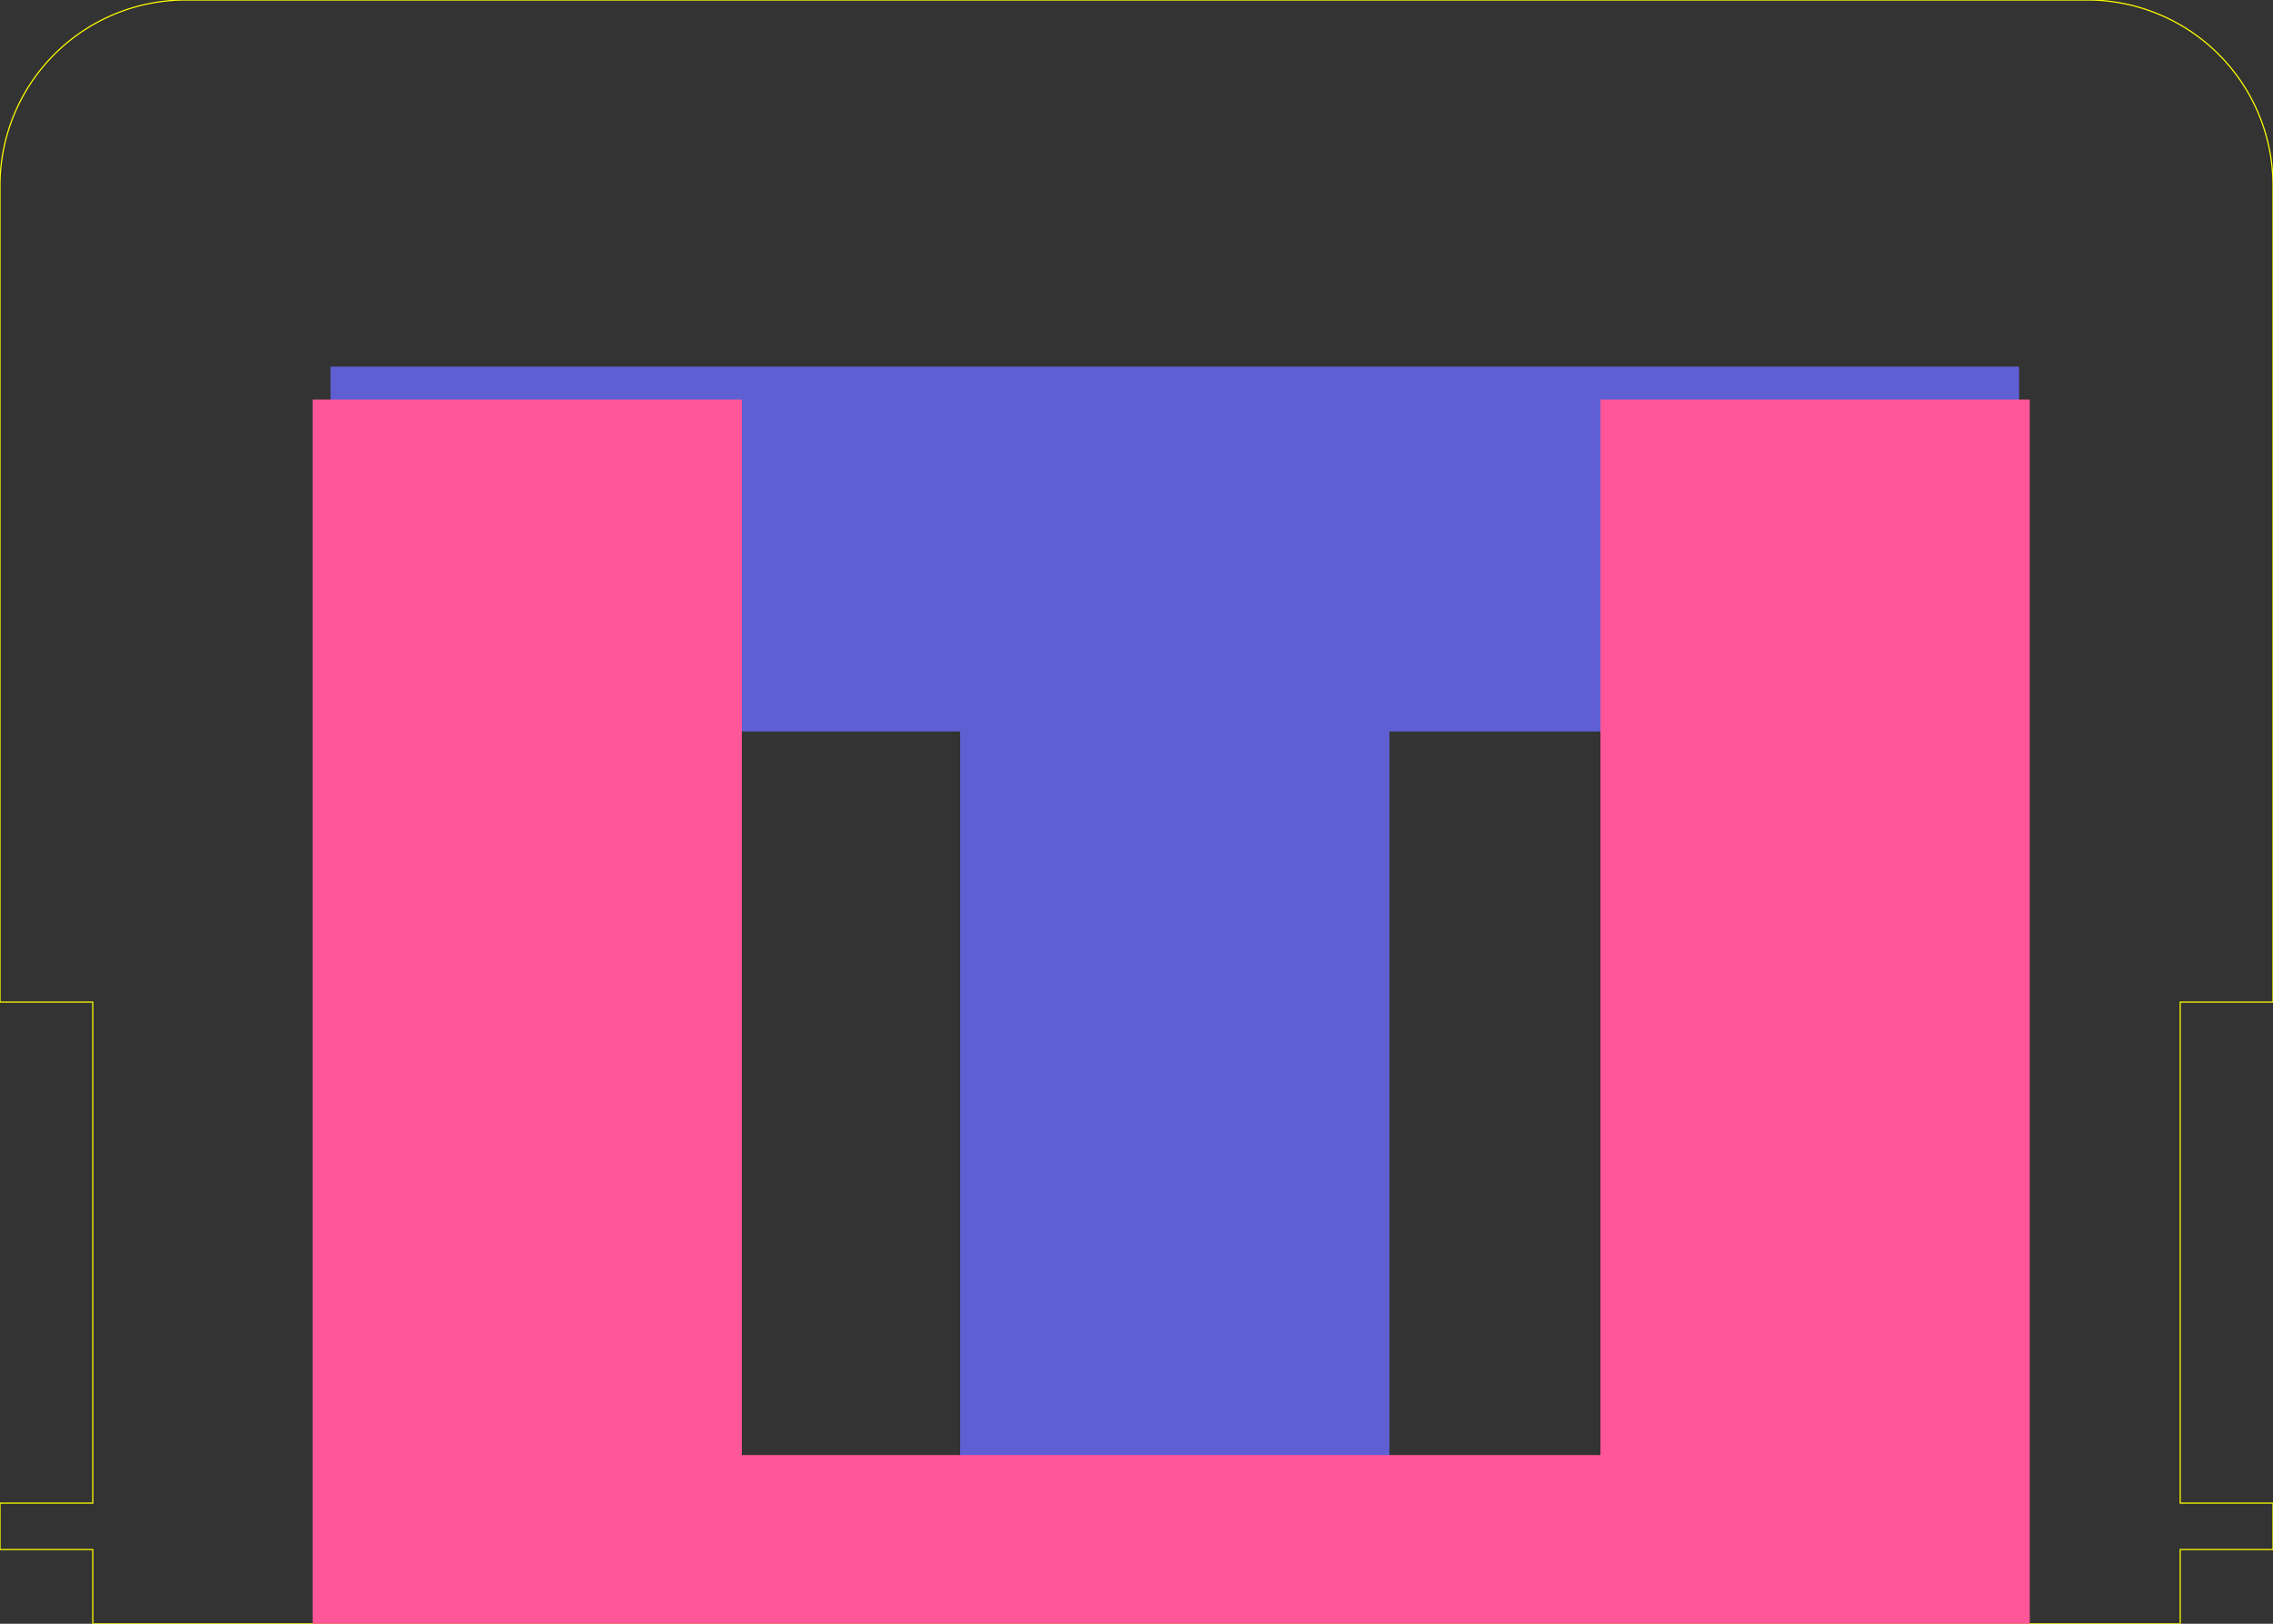 <svg xmlns:inkscape="http://www.inkscape.org/namespaces/inkscape" xmlns:sodipodi="http://sodipodi.sourceforge.net/DTD/sodipodi-0.dtd" xmlns="http://www.w3.org/2000/svg" xmlns:svg="http://www.w3.org/2000/svg" xmlns:rdf="http://www.w3.org/1999/02/22-rdf-syntax-ns#" xmlns:cc="http://creativecommons.org/ns#" xmlns:dc="http://purl.org/dc/elements/1.1/" sodipodi:docname="input.svg" inkscape:version="1.1.2 (b8e25be833, 2022-02-05)" id="svg5" version="1.1" viewBox="0 0 49 35" height="35mm" width="49mm">
  <rect x="0" y="0" width="49" height="35" fill="#333333" stroke="none"/>
  <sodipodi:namedview id="namedview7" pagecolor="#333333" bordercolor="#eeeeee" borderopacity="0" inkscape:pageshadow="0" inkscape:pageopacity="0" inkscape:pagecheckerboard="true" inkscape:document-units="mm" showgrid="true" fit-margin-top="0" fit-margin-left="0" fit-margin-right="0" fit-margin-bottom="0" inkscape:zoom="0.99999999" inkscape:cx="6225.5001" inkscape:cy="-0.50000001" inkscape:window-width="1920" inkscape:window-height="1080" inkscape:window-x="-1920" inkscape:window-y="0" inkscape:window-maximized="0" inkscape:current-layer="layer_gen_characterMap" inkscape:document-rotation="0" inkscape:snap-object-midpoints="true" inkscape:object-nodes="true" inkscape:snap-bbox="true" inkscape:bbox-nodes="true" inkscape:bbox-paths="false" inkscape:object-paths="false" inkscape:showpageshadow="false" showborder="false" inkscape:snap-global="false">
    <inkscape:grid type="xygrid" id="grid1147" units="mm" spacingx="1" spacingy="1" empspacing="5" originy="0" originx="0"/>
  </sodipodi:namedview>
  <defs id="defs2"/>
  <g inkscape:label="Dimension" inkscape:groupmode="layer" id="layer_dimension" style="display:inline">
    <path id="path1480-7" style="display:inline;fill:none;stroke:#ffff00;stroke-width:0.025;stroke-linecap:round;stroke-miterlimit:4;stroke-dasharray:none" d="M 4,5.0966779e-7 A 4,4 0 0 0 5e-7,4 V 21.6 H 2 V 32.4 H 5e-7 v 1 h 2 v 1.6 H 47 V 33.4 H 49 V 32.4 H 47 V 21.6 H 49 V 4 A 4,4 0 0 0 45,5.0966779e-7 Z" flap="True" mid_cutout="0.5"/>
  </g>
  <g id="layer_gen_characterMap" inkscape:groupmode="layer" inkscape:label="gen_flapset">
    <g id="flap_1" transform="translate(50, 0)"/>
    <g id="flap_2" transform="translate(100, 0)">
      </g>
    <g id="flap_3" transform="translate(150, 0)">
      </g>
    <g id="flap_4" transform="translate(200, 0)">
      </g>
    <g id="flap_5" transform="translate(250, 0)">
      </g>
    <g id="flap_6" transform="translate(300, 0)">
      </g>
    <g id="flap_7" transform="translate(350, 0)">
      </g>
    <g id="flap_8" transform="translate(400, 0)">
      </g>
    <g id="flap_9" transform="translate(450, 0)">
      </g>
    <g id="flap_10" transform="translate(500, 0)">
      <path id="top_flap_10" style="display:inline;fill:#ff5599;stroke:#ffff00;stroke-width:0;stroke-linecap:round;stroke-miterlimit:4;stroke-dasharray:none" d="M 1913.682 32.504 L 1913.682 62.188 L 1964.9 62.188 L 1964.9 132.283 L 1999.824 132.283 L 1999.824 62.188 L 2051.043 62.188 L 2051.043 32.504 L 1913.682 32.504 z " transform="matrix(0.265,0,0,0.265,-500,0)" layer="top"/>
      <path id="bot_flap_11" style="display:inline;fill:#5f5fd3;stroke:#ffff00;stroke-width:0;stroke-linecap:round;stroke-miterlimit:4;stroke-dasharray:none" d="M 2204.811 134.174 L 2204.811 161.426 C 2204.811 175.589 2201.319 186.94 2194.334 195.477 C 2187.543 203.819 2178.327 207.99 2166.686 207.99 C 2145.926 207.99 2131.376 195.574 2123.033 170.74 L 2091.019 182.963 C 2096.84 201.006 2106.348 214.974 2119.541 224.869 C 2132.928 234.57 2148.836 239.42 2167.268 239.42 C 2182.207 239.42 2195.11 236.219 2205.975 229.816 C 2216.84 223.414 2225.182 214.393 2231.002 202.752 C 2236.822 191.111 2239.732 177.432 2239.732 161.717 L 2239.732 134.174 L 2204.811 134.174 z " transform="matrix(0.265 0 0 -0.265 -550.001 70.5)" layer="bot"/>
    </g>
    <g id="flap_11" transform="translate(550.001, 0)">
      <path id="top_flap_11" style="display:inline;fill:#ff5599;stroke:#ffff00;stroke-width:0;stroke-linecap:round;stroke-miterlimit:4;stroke-dasharray:none" d="M 2204.811 32.504 L 2204.811 132.283 L 2239.732 132.283 L 2239.732 32.504 L 2204.811 32.504 z " transform="matrix(0.265,0,0,0.265,-550.001,0)" layer="top"/>
      <path id="bot_flap_12" style="display:inline;fill:#5f5fd3;stroke:#ffff00;stroke-width:0;stroke-linecap:round;stroke-miterlimit:4;stroke-dasharray:none" d="M 2293.674 134.174 L 2293.674 236.219 L 2328.598 236.219 L 2328.598 143.092 L 2401.354 236.219 L 2445.297 236.219 L 2361.908 134.174 L 2293.674 134.174 z " transform="matrix(0.265 0 0 -0.265 -600.001 70.5)" layer="bot"/>
    </g>
    <g id="flap_12" transform="translate(600.001, 0)">
      <path id="top_flap_12" style="display:inline;fill:#ff5599;stroke:#ffff00;stroke-width:0;stroke-linecap:round;stroke-miterlimit:4;stroke-dasharray:none" d="M 2293.674 32.504 L 2293.674 132.283 L 2360.363 132.283 L 2359.445 131.16 L 2441.514 32.504 L 2401.644 32.504 L 2328.598 123.594 L 2328.598 32.504 L 2293.674 32.504 z " transform="matrix(0.265,0,0,0.265,-600.001,0)" layer="top"/>
      <path id="bot_flap_13" style="display:inline;fill:#5f5fd3;stroke:#ffff00;stroke-width:0;stroke-linecap:round;stroke-miterlimit:4;stroke-dasharray:none" d="M 2488.18 134.174 L 2488.18 236.219 L 2622.342 236.219 L 2622.342 206.535 L 2523.104 206.535 L 2523.104 134.174 L 2488.18 134.174 z " transform="matrix(0.265 0 0 -0.265 -650.001 70.5)" layer="bot"/>
    </g>
    <g id="flap_13" transform="translate(650.001, 0)">
      <path id="top_flap_13" style="display:inline;fill:#ff5599;stroke:#ffff00;stroke-width:0;stroke-linecap:round;stroke-miterlimit:4;stroke-dasharray:none" d="M 2488.18 32.504 L 2488.18 132.283 L 2523.104 132.283 L 2523.104 32.504 L 2488.18 32.504 z " transform="matrix(0.265,0,0,0.265,-650.001,0)" layer="top"/>
      <path id="bot_flap_14" style="display:inline;fill:#5f5fd3;stroke:#ffff00;stroke-width:0;stroke-linecap:round;stroke-miterlimit:4;stroke-dasharray:none" d="M 2665.516 134.174 L 2665.516 236.219 L 2695.49 236.219 L 2695.49 134.174 L 2665.516 134.174 z M 2718.432 134.174 L 2737.981 180.635 L 2757.529 134.174 L 2718.432 134.174 z M 2780.471 134.174 L 2780.471 236.219 L 2811.027 236.219 L 2811.027 134.174 L 2780.471 134.174 z " transform="matrix(0.265 0 0 -0.265 -700.001 70.5)" layer="bot"/>
    </g>
    <g id="flap_14" transform="translate(700.001, 0)">
      <path id="top_flap_14" style="display:inline;fill:#ff5599;stroke:#ffff00;stroke-width:0;stroke-linecap:round;stroke-miterlimit:4;stroke-dasharray:none" d="M 2665.516 32.504 L 2665.516 132.283 L 2695.49 132.283 L 2695.49 79.648 L 2717.637 132.283 L 2758.324 132.283 L 2780.471 79.648 L 2780.471 132.283 L 2811.027 132.283 L 2811.027 32.504 L 2772.031 32.504 L 2738.271 114.281 L 2704.514 32.504 L 2665.516 32.504 z " transform="matrix(0.265,0,0,0.265,-700.001,0)" layer="top"/>
      <path id="bot_flap_15" style="display:inline;fill:#5f5fd3;stroke:#ffff00;stroke-width:0;stroke-linecap:round;stroke-miterlimit:4;stroke-dasharray:none" d="M 2858.275 134.174 L 2858.275 236.219 L 2887.959 236.219 L 2887.555 134.174 L 2858.275 134.174 z M 2910.877 134.174 L 2963.916 236.219 L 2996.221 236.219 L 2996.221 134.174 L 2966.949 134.174 L 2967.117 175.105 L 2945.982 134.174 L 2910.877 134.174 z " transform="matrix(0.265 0 0 -0.265 -750.001 70.5)" layer="bot"/>
    </g>
    <g id="flap_15" transform="translate(750.001, 0)">
      <path id="top_flap_15" style="display:inline;fill:#ff5599;stroke:#ffff00;stroke-width:0;stroke-linecap:round;stroke-miterlimit:4;stroke-dasharray:none" d="M 2858.275 32.504 L 2858.275 132.283 L 2887.549 132.283 L 2887.377 88.961 L 2909.894 132.283 L 2945.008 132.283 L 2893.488 32.504 L 2858.275 32.504 z M 2966.535 32.504 L 2966.943 132.283 L 2996.221 132.283 L 2996.221 32.504 L 2966.535 32.504 z " transform="matrix(0.265,0,0,0.265,-750.001,0)" layer="top"/>
      <path id="bot_flap_16" style="display:inline;fill:#5f5fd3;stroke:#ffff00;stroke-width:0;stroke-linecap:round;stroke-miterlimit:4;stroke-dasharray:none" d="M 3037.068 134.174 C 3037.068 134.237 3037.066 134.298 3037.066 134.361 C 3037.066 156.867 3040.655 175.978 3047.834 191.693 C 3055.013 207.215 3064.616 219.049 3076.644 227.197 C 3088.673 235.346 3101.867 239.42 3116.225 239.42 C 3130.582 239.42 3143.677 235.346 3155.512 227.197 C 3167.541 219.049 3177.146 207.215 3184.324 191.693 C 3191.697 175.978 3195.383 156.867 3195.383 134.361 C 3195.383 134.298 3195.381 134.237 3195.381 134.174 L 3160.166 134.174 C 3160.166 134.237 3160.168 134.298 3160.168 134.361 C 3160.168 150.465 3158.228 164.047 3154.348 175.105 C 3150.467 185.97 3145.132 194.215 3138.342 199.842 C 3131.745 205.274 3124.373 207.99 3116.225 207.99 C 3108.076 207.99 3100.607 205.274 3093.816 199.842 C 3087.22 194.215 3081.98 185.97 3078.1 175.105 C 3074.219 164.047 3072.279 150.465 3072.279 134.361 C 3072.279 134.298 3072.281 134.237 3072.281 134.174 L 3037.068 134.174 z " transform="matrix(0.265 0 0 -0.265 -800.001 70.5)" layer="bot"/>
    </g>
    <g id="flap_16" transform="translate(800.001, 0)">
      <path id="top_flap_16" style="display:inline;fill:#ff5599;stroke:#ffff00;stroke-width:0;stroke-linecap:round;stroke-miterlimit:4;stroke-dasharray:none" d="M 3116.225 29.303 C 3101.867 29.303 3088.673 33.377 3076.644 41.525 C 3064.616 49.674 3055.013 61.605 3047.834 77.32 C 3040.878 92.359 3037.302 110.687 3037.086 132.283 L 3072.295 132.283 C 3072.456 117.098 3074.388 104.301 3078.1 93.908 C 3081.98 83.043 3087.22 74.798 3093.816 69.172 C 3100.607 63.545 3108.076 60.732 3116.225 60.732 C 3124.373 60.732 3131.745 63.545 3138.342 69.172 C 3145.132 74.798 3150.467 83.043 3154.348 93.908 C 3158.059 104.301 3159.991 117.098 3160.152 132.283 L 3195.361 132.283 C 3195.139 110.687 3191.468 92.359 3184.324 77.32 C 3177.146 61.605 3167.541 49.674 3155.512 41.525 C 3143.677 33.377 3130.582 29.303 3116.225 29.303 z " transform="matrix(0.265,0,0,0.265,-800.001,0)" layer="top"/>
      <path id="bot_flap_17" style="display:inline;fill:#5f5fd3;stroke:#ffff00;stroke-width:0;stroke-linecap:round;stroke-miterlimit:4;stroke-dasharray:none" d="M 3240.594 134.174 L 3240.594 236.219 L 3275.516 236.219 L 3275.516 158.516 L 3312.186 158.516 C 3325.961 158.516 3337.892 155.897 3347.981 150.658 C 3356.021 146.411 3362.633 140.912 3367.826 134.174 L 3240.594 134.174 z " transform="matrix(0.265 0 0 -0.265 -850.001 70.5)" layer="bot"/>
    </g>
    <g id="flap_17" transform="translate(850.001, 0)">
      <path id="top_flap_17" style="display:inline;fill:#ff5599;stroke:#ffff00;stroke-width:0;stroke-linecap:round;stroke-miterlimit:4;stroke-dasharray:none" d="M 3240.594 32.504 L 3240.594 132.283 L 3369.223 132.283 C 3370.145 130.98 3371.023 129.64 3371.846 128.25 C 3377.472 118.743 3380.285 107.974 3380.285 95.945 C 3380.285 83.334 3377.472 72.276 3371.846 62.77 C 3366.219 53.263 3358.263 45.891 3347.981 40.652 C 3337.892 35.22 3325.961 32.504 3312.186 32.504 L 3240.594 32.504 z M 3275.516 61.896 L 3306.656 61.896 C 3319.073 61.896 3328.579 65 3335.176 71.209 C 3341.772 77.417 3345.07 85.565 3345.07 95.654 C 3345.07 105.937 3341.772 114.184 3335.176 120.393 C 3328.579 126.601 3319.073 129.705 3306.656 129.705 L 3275.516 129.705 L 3275.516 61.896 z " transform="matrix(0.265,0,0,0.265,-850.001,0)" layer="top"/>
      <path id="bot_flap_18" style="display:inline;fill:#5f5fd3;stroke:#ffff00;stroke-width:0;stroke-linecap:round;stroke-miterlimit:4;stroke-dasharray:none" d="M 3415.021 134.174 C 3415.021 134.237 3415.019 134.298 3415.019 134.361 C 3415.019 156.867 3418.608 175.978 3425.787 191.693 C 3432.966 207.215 3442.569 219.049 3454.598 227.197 C 3466.627 235.346 3479.821 239.42 3494.178 239.42 C 3507.177 239.42 3519.011 236.122 3529.682 229.525 L 3541.613 244.078 L 3570.717 235.346 L 3550.635 210.9 C 3557.619 201.976 3563.15 191.112 3567.225 178.307 C 3571.299 165.502 3573.336 150.853 3573.336 134.361 C 3573.336 134.298 3573.334 134.237 3573.334 134.174 L 3538.119 134.174 C 3538.119 134.237 3538.121 134.298 3538.121 134.361 C 3538.121 144.45 3537.151 153.568 3535.211 161.717 C 3533.465 169.671 3531.04 176.56 3527.936 182.381 L 3510.766 161.426 L 3481.662 170.449 L 3509.019 203.916 C 3504.557 206.632 3499.61 207.99 3494.178 207.99 C 3486.029 207.99 3478.558 205.274 3471.768 199.842 C 3465.171 194.215 3459.933 185.97 3456.053 175.105 C 3452.172 164.047 3450.232 150.465 3450.232 134.361 C 3450.232 134.298 3450.234 134.237 3450.234 134.174 L 3415.021 134.174 z " transform="matrix(0.265 0 0 -0.265 -900.001 70.5)" layer="bot"/>
    </g>
    <g id="flap_18" transform="translate(900.001, 0)">
      <path id="top_flap_18" style="display:inline;fill:#ff5599;stroke:#ffff00;stroke-width:0;stroke-linecap:round;stroke-miterlimit:4;stroke-dasharray:none" d="M 3494.178 29.303 C 3479.821 29.303 3466.627 33.377 3454.598 41.525 C 3442.569 49.674 3432.966 61.605 3425.787 77.32 C 3418.832 92.359 3415.255 110.687 3415.039 132.283 L 3450.248 132.283 C 3450.409 117.098 3452.341 104.301 3456.053 93.908 C 3459.933 83.043 3465.171 74.798 3471.768 69.172 C 3478.558 63.545 3486.029 60.732 3494.178 60.732 C 3502.326 60.732 3509.698 63.545 3516.295 69.172 C 3523.086 74.798 3528.421 83.043 3532.301 93.908 C 3536.012 104.301 3537.944 117.098 3538.106 132.283 L 3573.314 132.283 C 3573.093 110.687 3569.421 92.359 3562.277 77.32 C 3555.099 61.605 3545.494 49.674 3533.465 41.525 C 3521.63 33.377 3508.535 29.303 3494.178 29.303 z " transform="matrix(0.265,0,0,0.265,-900.001,0)" layer="top"/>
      <path id="bot_flap_19" style="display:inline;fill:#5f5fd3;stroke:#ffff00;stroke-width:0;stroke-linecap:round;stroke-miterlimit:4;stroke-dasharray:none" d="M 3619.711 134.174 L 3619.711 236.219 L 3654.633 236.219 L 3654.633 154.732 L 3684.609 154.732 L 3725.061 236.219 L 3762.604 236.219 L 3718.076 149.785 C 3727.638 146.238 3735.6 141.031 3741.975 134.174 L 3619.711 134.174 z " transform="matrix(0.265 0 0 -0.265 -950.001 70.5)" layer="bot"/>
    </g>
    <g id="flap_19" transform="translate(950.001, 0)">
      <path id="top_flap_19" style="display:inline;fill:#ff5599;stroke:#ffff00;stroke-width:0;stroke-linecap:round;stroke-miterlimit:4;stroke-dasharray:none" d="M 3619.711 32.504 L 3619.711 132.283 L 3743.66 132.283 C 3744.683 131.081 3745.663 129.836 3746.596 128.541 C 3753.58 118.84 3757.074 107.295 3757.074 93.908 C 3757.074 81.685 3754.162 71.015 3748.342 61.896 C 3742.715 52.584 3734.761 45.406 3724.479 40.361 C 3714.39 35.123 3702.556 32.504 3688.975 32.504 L 3619.711 32.504 z M 3654.633 61.896 L 3686.064 61.896 C 3696.929 61.896 3705.562 64.903 3711.965 70.918 C 3718.561 76.738 3721.859 84.595 3721.859 94.49 C 3721.859 104.191 3718.561 112.05 3711.965 118.064 C 3705.562 123.885 3696.929 126.795 3686.064 126.795 L 3654.633 126.795 L 3654.633 61.896 z " transform="matrix(0.265,0,0,0.265,-950.001,0)" layer="top"/>
      <path id="bot_flap_20" style="display:inline;fill:#5f5fd3;stroke:#ffff00;stroke-width:0;stroke-linecap:round;stroke-miterlimit:4;stroke-dasharray:none" d="M 3827.498 134.174 C 3832.87 136.812 3838.626 139.008 3844.769 140.764 C 3852.918 143.092 3860.969 145.129 3868.924 146.875 C 3877.073 148.621 3884.446 150.755 3891.043 153.277 C 3897.834 155.606 3903.265 158.807 3907.34 162.881 C 3911.608 166.955 3913.742 172.583 3913.742 179.762 C 3913.742 185.582 3912.093 190.82 3908.795 195.477 C 3905.497 200.133 3900.841 203.819 3894.826 206.535 C 3889.006 209.057 3882.216 210.318 3874.455 210.318 C 3864.56 210.318 3854.955 208.281 3845.643 204.207 C 3836.33 200.133 3825.466 193.149 3813.049 183.254 L 3794.713 209.445 C 3807.324 219.534 3820.033 227.1 3832.838 232.145 C 3845.643 236.995 3859.225 239.42 3873.582 239.42 C 3888.521 239.42 3901.519 236.801 3912.578 231.562 C 3923.831 226.13 3932.561 218.758 3938.769 209.445 C 3944.978 199.939 3948.084 189.172 3948.084 177.143 C 3948.084 166.084 3945.95 157.061 3941.682 150.076 C 3937.831 143.475 3932.764 138.176 3926.486 134.174 L 3827.498 134.174 z " transform="matrix(0.265 0 0 -0.265 -1000 70.5)" layer="bot"/>
    </g>
    <g id="flap_20" transform="translate(1000, 0)">
      <path id="top_flap_20" style="display:inline;fill:#ff5599;stroke:#ffff00;stroke-width:0;stroke-linecap:round;stroke-miterlimit:4;stroke-dasharray:none" d="M 3870.379 29.303 C 3856.216 29.303 3843.8 31.825 3833.129 36.869 C 3822.652 41.72 3814.504 48.607 3808.684 57.531 C 3803.057 66.262 3800.244 76.544 3800.244 88.379 C 3800.244 99.244 3802.281 108.17 3806.356 115.154 C 3810.43 121.945 3815.765 127.377 3822.361 131.451 C 3822.86 131.736 3823.369 132.007 3823.875 132.283 L 3923.293 132.283 C 3917.067 128.781 3910.298 125.977 3902.975 123.885 C 3894.826 121.363 3886.678 119.229 3878.529 117.482 C 3870.381 115.736 3862.813 113.699 3855.828 111.371 C 3849.038 109.043 3843.606 105.842 3839.531 101.768 C 3835.457 97.693 3833.42 92.162 3833.42 85.178 C 3833.42 77.417 3836.718 71.015 3843.314 65.971 C 3849.911 60.732 3858.641 58.113 3869.506 58.113 C 3879.207 58.113 3888.812 60.053 3898.318 63.934 C 3908.019 67.62 3917.816 73.246 3927.711 80.812 L 3945.465 54.912 C 3934.018 46.181 3921.988 39.779 3909.377 35.705 C 3896.96 31.437 3883.96 29.303 3870.379 29.303 z " transform="matrix(0.265,0,0,0.265,-1000,0)" layer="top"/>
      <path id="bot_flap_21" style="display:inline;fill:#5f5fd3;stroke:#ffff00;stroke-width:0;stroke-linecap:round;stroke-miterlimit:4;stroke-dasharray:none" d="M 4043.641 134.174 L 4043.641 236.219 L 4078.564 236.219 L 4078.564 134.174 L 4043.641 134.174 z " transform="matrix(0.265 0 0 -0.265 -1050 70.5)" layer="bot"/>
    </g>
    <g id="flap_21" transform="translate(1050, 0)">
      <path id="top_flap_21" style="display:inline;fill:#ff5599;stroke:#ffff00;stroke-width:0;stroke-linecap:round;stroke-miterlimit:4;stroke-dasharray:none" d="M 3980.488 32.504 L 3980.488 62.188 L 4043.641 62.188 L 4043.641 132.283 L 4078.564 132.283 L 4078.564 62.188 L 4141.717 62.188 L 4141.717 32.504 L 3980.488 32.504 z " transform="matrix(0.265,0,0,0.265,-1050,0)" layer="top"/>
      <path id="bot_flap_22" style="display:inline;fill:#5f5fd3;stroke:#ffff00;stroke-width:0;stroke-linecap:round;stroke-miterlimit:4;stroke-dasharray:none" d="M 4177.613 134.174 L 4177.613 163.754 C 4177.613 179.081 4180.62 192.469 4186.635 203.916 C 4192.649 215.169 4200.993 223.899 4211.664 230.107 C 4222.529 236.316 4235.333 239.42 4250.078 239.42 C 4264.823 239.42 4277.532 236.316 4288.203 230.107 C 4299.068 223.899 4307.507 215.169 4313.521 203.916 C 4319.536 192.469 4322.543 179.081 4322.543 163.754 L 4322.543 134.174 L 4287.621 134.174 L 4287.621 163.754 C 4287.621 177.141 4284.226 187.91 4277.435 196.059 C 4270.645 204.013 4261.525 207.99 4250.078 207.99 C 4238.631 207.99 4229.513 204.013 4222.723 196.059 C 4215.932 187.91 4212.537 177.141 4212.537 163.754 L 4212.537 134.174 L 4177.613 134.174 z " transform="matrix(0.265 0 0 -0.265 -1100 70.5)" layer="bot"/>
    </g>
    <g id="flap_22" transform="translate(1100, 0)">
      <path id="top_flap_22" style="display:inline;fill:#ff5599;stroke:#ffff00;stroke-width:0;stroke-linecap:round;stroke-miterlimit:4;stroke-dasharray:none" d="M 4177.613 32.504 L 4177.613 132.283 L 4212.537 132.283 L 4212.537 32.504 L 4177.613 32.504 z M 4287.621 32.504 L 4287.621 132.283 L 4322.543 132.283 L 4322.543 32.504 L 4287.621 32.504 z " transform="matrix(0.265,0,0,0.265,-1100,0)" layer="top"/>
      <path id="bot_flap_23" style="display:inline;fill:#5f5fd3;stroke:#ffff00;stroke-width:0;stroke-linecap:round;stroke-miterlimit:4;stroke-dasharray:none" d="M 4386.176 134.174 L 4418.102 236.219 L 4459.719 236.219 L 4491.836 134.174 L 4458.971 134.174 L 4439.346 199.551 L 4419.984 134.174 L 4386.176 134.174 z " transform="matrix(0.265 0 0 -0.265 -1150 70.5)" layer="bot"/>
    </g>
    <g id="flap_23" transform="translate(1150, 0)">
      <path id="top_flap_23" style="display:inline;fill:#ff5599;stroke:#ffff00;stroke-width:0;stroke-linecap:round;stroke-miterlimit:4;stroke-dasharray:none" d="M 4354.367 32.504 L 4385.584 132.283 L 4419.424 132.283 L 4389.873 32.504 L 4354.367 32.504 z M 4489.402 32.795 L 4459.537 132.283 L 4492.43 132.283 L 4523.742 32.795 L 4489.402 32.795 z " transform="matrix(0.265,0,0,0.265,-1150,0)" layer="top"/>
      <path id="bot_flap_24" style="display:inline;fill:#5f5fd3;stroke:#ffff00;stroke-width:0;stroke-linecap:round;stroke-miterlimit:4;stroke-dasharray:none" d="M 4557.582 134.174 L 4569.535 236.219 L 4600.967 236.219 L 4620.383 134.174 L 4595.713 134.174 L 4589.326 166.955 L 4586.203 134.174 L 4557.582 134.174 z M 4636.178 134.174 L 4655.389 236.219 L 4686.818 236.219 L 4698.627 134.174 L 4670.94 134.174 L 4667.902 165.791 L 4661.69 134.174 L 4636.178 134.174 z " transform="matrix(0.265 0 0 -0.265 -1200 70.5)" layer="bot"/>
    </g>
    <g id="flap_24" transform="translate(1200, 0)">
      <path id="top_flap_24" style="display:inline;fill:#ff5599;stroke:#ffff00;stroke-width:0;stroke-linecap:round;stroke-miterlimit:4;stroke-dasharray:none" d="M 4545.672 32.504 L 4557.359 132.283 L 4586.023 132.283 L 4576.52 32.504 L 4545.672 32.504 z M 4615.518 32.504 L 4596.08 132.283 L 4620.744 132.283 L 4628.322 92.453 L 4635.82 132.283 L 4661.318 132.283 L 4641.709 32.504 L 4615.518 32.504 z M 4680.707 32.504 L 4671.121 132.283 L 4698.846 132.283 L 4710.391 32.504 L 4680.707 32.504 z " transform="matrix(0.265,0,0,0.265,-1200,0)" layer="top"/>
      <path id="bot_flap_25" style="display:inline;fill:#5f5fd3;stroke:#ffff00;stroke-width:0;stroke-linecap:round;stroke-miterlimit:4;stroke-dasharray:none" d="M 4796.174 134.174 L 4733.484 236.219 L 4770.734 236.219 L 4816.426 160.262 L 4861.826 236.219 L 4900.531 236.219 L 4837.906 134.174 L 4796.174 134.174 z " transform="matrix(0.265 0 0 -0.265 -1250 70.5)" layer="bot"/>
    </g>
    <g id="flap_25" transform="translate(1250, 0)">
      <path id="top_flap_25" style="display:inline;fill:#ff5599;stroke:#ffff00;stroke-width:0;stroke-linecap:round;stroke-miterlimit:4;stroke-dasharray:none" d="M 4738.432 32.504 L 4798.383 130.578 L 4797.336 132.283 L 4836.746 132.283 L 4835.342 129.996 L 4895.584 32.504 L 4858.334 32.504 L 4817.299 100.312 L 4776.846 32.504 L 4738.432 32.504 z " transform="matrix(0.265,0,0,0.265,-1250,0)" layer="top"/>
      <path id="bot_flap_26" style="display:inline;fill:#5f5fd3;stroke:#ffff00;stroke-width:0;stroke-linecap:round;stroke-miterlimit:4;stroke-dasharray:none" d="M 4978.209 134.174 L 4988.523 152.695 L 4988.523 236.219 L 5023.445 236.219 L 5023.445 152.986 L 5033.896 134.174 L 4978.209 134.174 z " transform="matrix(0.265 0 0 -0.265 -1300 70.5)" layer="bot"/>
    </g>
    <g id="flap_26" transform="translate(1300, 0)">
      <path id="top_flap_26" style="display:inline;fill:#ff5599;stroke:#ffff00;stroke-width:0;stroke-linecap:round;stroke-miterlimit:4;stroke-dasharray:none" d="M 4921.588 32.504 L 4977.156 132.283 L 5034.947 132.283 L 5090.381 32.504 L 5054.877 32.504 L 5006.857 120.684 L 4959.129 32.504 L 4921.588 32.504 z " transform="matrix(0.265,0,0,0.265,-1300,0)" layer="top"/>
      <path id="bot_flap_27" style="display:inline;fill:#5f5fd3;stroke:#ffff00;stroke-width:0;stroke-linecap:round;stroke-miterlimit:4;stroke-dasharray:none" d="M 5174.383 134.174 L 5121.623 212.938 L 5121.623 236.219 L 5268.881 236.219 L 5268.881 206.535 L 5165.857 207.117 L 5214.674 134.174 L 5174.383 134.174 z " transform="matrix(0.265 0 0 -0.265 -1350 70.5)" layer="bot"/>
    </g>
    <g id="flap_27" transform="translate(1350, 0)">
      <path id="top_flap_27" style="display:inline;fill:#ff5599;stroke:#ffff00;stroke-width:0;stroke-linecap:round;stroke-miterlimit:4;stroke-dasharray:none" d="M 5122.205 32.504 L 5122.205 62.188 L 5223.19 61.314 L 5175.65 132.283 L 5215.94 132.283 L 5267.135 55.785 L 5267.135 32.504 L 5122.205 32.504 z " transform="matrix(0.265,0,0,0.265,-1350,0)" layer="top"/>
      <path id="bot_flap_28" style="display:inline;fill:#5f5fd3;stroke:#ffff00;stroke-width:0;stroke-linecap:round;stroke-miterlimit:4;stroke-dasharray:none" d="M 5306.818 134.174 C 5306.818 134.237 5306.816 134.298 5306.816 134.361 C 5306.816 156.091 5310.017 174.814 5316.42 190.529 C 5323.016 206.245 5332.134 218.37 5343.775 226.906 C 5355.416 235.249 5368.804 239.42 5383.938 239.42 C 5399.265 239.42 5412.651 235.249 5424.098 226.906 C 5435.739 218.37 5444.761 206.245 5451.164 190.529 C 5457.761 174.814 5461.059 156.091 5461.059 134.361 C 5461.059 134.298 5461.057 134.237 5461.057 134.174 L 5429.334 134.174 C 5429.334 134.237 5429.336 134.298 5429.336 134.361 C 5429.336 150.077 5427.396 163.659 5423.516 175.105 C 5419.829 186.552 5414.591 195.476 5407.801 201.879 C 5401.01 208.087 5393.056 211.191 5383.938 211.191 C 5375.013 211.191 5367.154 208.184 5360.363 202.17 L 5396.26 134.174 L 5371.81 134.174 L 5346.977 181.217 C 5344.454 175.202 5342.417 168.216 5340.865 160.262 C 5339.313 152.307 5338.537 143.674 5338.537 134.361 C 5338.537 134.298 5338.539 134.237 5338.539 134.174 L 5306.818 134.174 z " transform="matrix(0.265 0 0 -0.265 -1400 70.5)" layer="bot"/>
    </g>
    <g id="flap_28" transform="translate(1400, 0)">
      <path id="top_flap_28" style="display:inline;fill:#ff5599;stroke:#ffff00;stroke-width:0;stroke-linecap:round;stroke-miterlimit:4;stroke-dasharray:none" d="M 5383.938 29.303 C 5368.804 29.303 5355.416 33.571 5343.775 42.107 C 5332.134 50.45 5323.016 62.478 5316.42 78.193 C 5310.222 93.22 5307.034 111.256 5306.836 132.283 L 5338.553 132.283 C 5338.711 117.635 5340.546 104.84 5344.066 93.908 C 5347.947 82.267 5353.282 73.343 5360.072 67.135 C 5366.863 60.732 5374.819 57.531 5383.938 57.531 C 5392.862 57.531 5400.719 60.538 5407.51 66.553 L 5372.809 132.283 L 5397.258 132.283 L 5420.896 87.506 C 5423.419 93.52 5425.456 100.506 5427.008 108.461 C 5428.443 115.819 5429.207 123.764 5429.315 132.283 L 5461.039 132.283 C 5460.835 111.256 5457.55 93.22 5451.164 78.193 C 5444.761 62.478 5435.739 50.45 5424.098 42.107 C 5412.651 33.571 5399.265 29.303 5383.938 29.303 z " transform="matrix(0.265,0,0,0.265,-1400,0)" layer="top"/>
      <path id="bot_flap_29" style="display:inline;fill:#5f5fd3;stroke:#ffff00;stroke-width:0;stroke-linecap:round;stroke-miterlimit:4;stroke-dasharray:none" d="M 5557.488 134.174 L 5557.488 208.863 L 5505.979 208.863 L 5505.979 236.219 L 5643.924 236.219 L 5643.924 208.863 L 5589.211 208.863 L 5589.211 134.174 L 5557.488 134.174 z " transform="matrix(0.265 0 0 -0.265 -1450 70.5)" layer="bot"/>
    </g>
    <g id="flap_29" transform="translate(1450, 0)">
      <path id="top_flap_29" style="display:inline;fill:#ff5599;stroke:#ffff00;stroke-width:0;stroke-linecap:round;stroke-miterlimit:4;stroke-dasharray:none" d="M 5569.131 32.504 L 5505.979 59.568 L 5505.979 88.088 L 5557.488 65.971 L 5557.488 132.283 L 5589.211 132.283 L 5589.211 32.504 L 5569.131 32.504 z " transform="matrix(0.265,0,0,0.265,-1450,0)" layer="top"/>
      <path id="bot_flap_30" style="display:inline;fill:#5f5fd3;stroke:#ffff00;stroke-width:0;stroke-linecap:round;stroke-miterlimit:4;stroke-dasharray:none" d="M 5768.547 134.174 L 5692.918 213.229 L 5692.918 236.219 L 5830.863 236.219 L 5830.863 208.863 L 5733.66 209.154 L 5798.268 142.219 C 5800.925 139.422 5803.359 136.744 5805.588 134.174 L 5768.547 134.174 z " transform="matrix(0.265 0 0 -0.265 -1500 70.5)" layer="bot"/>
    </g>
    <g id="flap_30" transform="translate(1500, 0)">
      <path id="top_flap_30" style="display:inline;fill:#ff5599;stroke:#ffff00;stroke-width:0;stroke-linecap:round;stroke-miterlimit:4;stroke-dasharray:none" d="M 5759.854 29.303 C 5747.048 29.303 5734.727 31.922 5722.893 37.16 C 5711.058 42.205 5699.515 49.868 5688.262 60.15 L 5706.305 81.977 C 5716.006 72.858 5724.93 66.456 5733.078 62.77 C 5741.227 59.083 5749.959 57.24 5759.271 57.24 C 5769.942 57.24 5778.769 60.053 5785.754 65.68 C 5792.739 71.306 5796.23 78.387 5796.23 86.924 C 5796.23 91.192 5795.551 95.365 5794.193 99.439 C 5793.029 103.32 5790.992 107.394 5788.082 111.662 C 5785.366 115.93 5781.486 120.683 5776.441 125.922 L 5770.355 132.283 L 5807.199 132.283 C 5810.438 128.447 5813.197 124.865 5815.438 121.557 C 5819.706 115.542 5822.713 109.625 5824.459 103.805 C 5826.205 97.984 5827.078 91.774 5827.078 85.178 C 5827.078 74.119 5824.265 64.419 5818.639 56.076 C 5813.012 47.733 5805.155 41.235 5795.066 36.578 C 5784.978 31.728 5773.241 29.303 5759.854 29.303 z " transform="matrix(0.265,0,0,0.265,-1500,0)" layer="top"/>
      <path id="bot_flap_31" style="display:inline;fill:#5f5fd3;stroke:#ffff00;stroke-width:0;stroke-linecap:round;stroke-miterlimit:4;stroke-dasharray:none" d="M 5929.912 134.174 L 5929.912 146.875 L 5954.941 146.875 C 5962.12 146.875 5968.425 148.233 5973.857 150.949 C 5979.29 153.471 5983.558 157.06 5986.662 161.717 C 5989.766 166.373 5991.318 171.71 5991.318 177.725 C 5991.318 184.515 5989.475 190.432 5985.789 195.477 C 5982.103 200.521 5976.865 204.498 5970.074 207.408 C 5963.478 210.124 5955.716 211.482 5946.791 211.482 C 5935.538 211.482 5925.838 209.833 5917.69 206.535 C 5909.541 203.043 5901.393 197.029 5893.244 188.492 L 5871.998 208.863 C 5881.117 218.564 5892.177 226.13 5905.176 231.562 C 5918.175 236.801 5932.24 239.42 5947.373 239.42 C 5962.118 239.42 5975.118 236.898 5986.371 231.854 C 5997.818 226.615 6006.839 219.534 6013.435 210.609 C 6020.032 201.491 6023.332 191.209 6023.332 179.762 C 6023.332 168.315 6019.159 158.419 6010.816 150.076 C 6003.718 142.64 5994.558 137.341 5983.338 134.174 L 5929.912 134.174 z " transform="matrix(0.265 0 0 -0.265 -1550 70.5)" layer="bot"/>
    </g>
    <g id="flap_31" transform="translate(1550, 0)">
      <path id="top_flap_31" style="display:inline;fill:#ff5599;stroke:#ffff00;stroke-width:0;stroke-linecap:round;stroke-miterlimit:4;stroke-dasharray:none" d="M 5947.082 29.303 C 5933.113 29.303 5919.727 32.116 5906.922 37.742 C 5894.311 43.175 5883.348 51.129 5874.035 61.605 L 5895.572 81.686 C 5903.721 72.761 5911.578 66.553 5919.145 63.061 C 5926.905 59.374 5935.926 57.531 5946.209 57.531 C 5953.582 57.531 5960.18 58.986 5966 61.896 C 5971.82 64.613 5976.38 68.493 5979.678 73.537 C 5983.17 78.388 5984.916 83.819 5984.916 89.834 C 5984.916 99.147 5981.909 106.521 5975.895 111.953 C 5970.074 117.386 5962.217 120.102 5952.322 120.102 L 5929.912 120.102 L 5929.912 132.283 L 5980.26 132.283 C 5990.767 128.898 5999.304 123.287 6005.869 115.445 C 6013.048 106.909 6016.637 97.207 6016.637 86.342 C 6016.637 75.283 6013.63 65.486 6007.615 56.949 C 6001.795 48.219 5993.647 41.429 5983.17 36.578 C 5972.693 31.728 5960.663 29.303 5947.082 29.303 z " transform="matrix(0.265,0,0,0.265,-1550,0)" layer="top"/>
      <path id="bot_flap_32" style="display:inline;fill:#5f5fd3;stroke:#ffff00;stroke-width:0;stroke-linecap:round;stroke-miterlimit:4;stroke-dasharray:none" d="M 6079.205 134.174 L 6058.355 159.971 L 6058.355 185.873 L 6165.162 185.873 L 6165.162 236.219 L 6196.01 236.219 L 6196.01 185.873 L 6221.912 185.873 L 6221.912 158.516 L 6196.01 158.516 L 6196.01 134.174 L 6165.162 134.174 L 6165.162 158.516 L 6092.406 158.516 L 6111.91 134.174 L 6079.205 134.174 z " transform="matrix(0.265 0 0 -0.265 -1600 70.5)" layer="bot"/>
    </g>
    <g id="flap_32" transform="translate(1600, 0)">
      <path id="top_flap_32" style="display:inline;fill:#ff5599;stroke:#ffff00;stroke-width:0;stroke-linecap:round;stroke-miterlimit:4;stroke-dasharray:none" d="M 6161.379 32.504 L 6080.734 132.283 L 6113.426 132.283 L 6165.162 67.717 L 6165.162 132.283 L 6196.01 132.283 L 6196.01 32.504 L 6161.379 32.504 z " transform="matrix(0.265,0,0,0.265,-1600,0)" layer="top"/>
      <path id="bot_flap_33" style="display:inline;fill:#5f5fd3;stroke:#ffff00;stroke-width:0;stroke-linecap:round;stroke-miterlimit:4;stroke-dasharray:none" d="M 6262.045 134.174 L 6261.883 137.854 L 6284.002 144.547 C 6290.986 140.861 6297.776 138.145 6304.373 136.398 C 6308.422 135.327 6312.508 134.588 6316.631 134.174 L 6262.045 134.174 z M 6331.629 134.174 C 6341.398 135.282 6349.582 138.738 6356.176 144.547 C 6364.519 151.531 6368.69 160.748 6368.69 172.195 C 6368.69 179.956 6366.846 186.94 6363.16 193.148 C 6359.668 199.163 6354.624 203.819 6348.027 207.117 C 6341.625 210.415 6334.057 212.064 6325.326 212.064 C 6315.237 212.064 6305.925 210.318 6297.389 206.826 C 6289.046 203.334 6280.508 197.708 6271.777 189.947 L 6252.57 211.773 C 6272.748 230.205 6296.612 239.42 6324.162 239.42 C 6339.489 239.42 6352.877 236.51 6364.324 230.689 C 6375.965 224.869 6384.986 216.818 6391.389 206.535 C 6397.791 196.252 6400.992 184.224 6400.992 170.449 C 6400.992 158.226 6398.179 147.554 6392.553 138.436 C 6391.661 136.96 6390.707 135.543 6389.703 134.174 L 6331.629 134.174 z " transform="matrix(0.265 0 0 -0.265 -1650 70.5)" layer="bot"/>
    </g>
    <g id="flap_33" transform="translate(1650, 0)">
      <path id="top_flap_33" style="display:inline;fill:#ff5599;stroke:#ffff00;stroke-width:0;stroke-linecap:round;stroke-miterlimit:4;stroke-dasharray:none" d="M 6266.539 32.504 L 6262.129 132.283 L 6388.254 132.283 C 6383.14 125.901 6376.72 120.77 6368.98 116.9 C 6358.892 111.662 6347.056 109.043 6333.475 109.043 C 6325.908 109.043 6318.633 109.819 6311.648 111.371 C 6304.858 112.923 6297.874 115.445 6290.695 118.938 L 6293.605 59.859 L 6390.225 59.859 L 6390.225 32.504 L 6266.539 32.504 z " transform="matrix(0.265,0,0,0.265,-1650,0)" layer="top"/>
      <path id="bot_flap_34" style="display:inline;fill:#5f5fd3;stroke:#ffff00;stroke-width:0;stroke-linecap:round;stroke-miterlimit:4;stroke-dasharray:none" d="M 6440.184 134.174 C 6440.129 135.966 6440.092 137.769 6440.092 139.6 C 6440.092 159.389 6443.681 176.754 6450.859 191.693 C 6458.038 206.633 6467.934 218.273 6480.545 226.615 C 6493.156 234.958 6507.803 239.129 6524.488 239.129 C 6538.263 239.129 6550.584 236.219 6561.449 230.398 C 6572.314 224.578 6580.85 216.624 6587.059 206.535 C 6593.267 196.252 6596.371 184.709 6596.371 171.904 C 6596.371 159.681 6593.461 148.912 6587.641 139.6 C 6586.481 137.705 6585.228 135.899 6583.891 134.174 L 6475.906 134.174 C 6474.491 135.81 6473.127 137.522 6471.815 139.309 C 6471.834 137.568 6471.882 135.861 6471.947 134.174 L 6440.184 134.174 z M 6523.033 134.361 C 6531.376 134.361 6538.653 136.01 6544.861 139.309 C 6551.07 142.607 6555.92 147.166 6559.412 152.986 C 6563.098 158.613 6564.941 165.114 6564.941 172.486 C 6564.941 180.053 6563.098 186.843 6559.412 192.857 C 6555.726 198.678 6550.779 203.334 6544.57 206.826 C 6538.362 210.124 6531.279 211.773 6523.324 211.773 C 6514.788 211.773 6507.028 209.639 6500.043 205.371 C 6493.058 200.909 6487.238 194.701 6482.582 186.746 C 6478.12 178.791 6475.016 169.478 6473.27 158.807 C 6479.672 151.24 6487.141 145.323 6495.678 141.055 C 6504.408 136.592 6513.526 134.361 6523.033 134.361 z " transform="matrix(0.265 0 0 -0.265 -1700 70.5)" layer="bot"/>
    </g>
    <g id="flap_34" transform="translate(1700, 0)">
      <path id="top_flap_34" style="display:inline;fill:#ff5599;stroke:#ffff00;stroke-width:0;stroke-linecap:round;stroke-miterlimit:4;stroke-dasharray:none" d="M 6534.965 29.303 C 6516.145 29.303 6499.558 33.959 6485.201 43.271 C 6471.038 52.39 6459.978 65.194 6452.023 81.686 C 6444.959 96.331 6441.041 113.201 6440.25 132.283 L 6472.027 132.283 C 6472.727 118.036 6475.079 105.724 6479.09 95.363 C 6483.94 83.14 6490.827 73.828 6499.752 67.426 C 6508.871 61.023 6519.735 57.822 6532.346 57.822 C 6539.912 57.822 6546.898 58.889 6553.301 61.023 C 6559.703 62.964 6565.814 66.068 6571.635 70.336 L 6589.096 46.764 C 6582.305 41.331 6574.06 37.063 6564.359 33.959 C 6554.659 30.855 6544.86 29.303 6534.965 29.303 z M 6527.98 109.334 C 6517.31 109.334 6507.028 111.953 6497.133 117.191 C 6489.829 121.058 6483.32 126.091 6477.602 132.283 L 6582.357 132.283 C 6577.242 126.225 6570.956 121.288 6563.486 117.482 C 6553.203 112.05 6541.368 109.334 6527.98 109.334 z " transform="matrix(0.265,0,0,0.265,-1700,0)" layer="top"/>
      <path id="bot_flap_35" style="display:inline;fill:#5f5fd3;stroke:#ffff00;stroke-width:0;stroke-linecap:round;stroke-miterlimit:4;stroke-dasharray:none" d="M 6708.18 134.174 L 6652.932 236.219 L 6690.475 236.219 L 6742.738 134.174 L 6708.18 134.174 z " transform="matrix(0.265 0 0 -0.265 -1750 70.5)" layer="bot"/>
    </g>
    <g id="flap_35" transform="translate(1750, 0)">
      <path id="top_flap_35" style="display:inline;fill:#ff5599;stroke:#ffff00;stroke-width:0;stroke-linecap:round;stroke-miterlimit:4;stroke-dasharray:none" d="M 6631.105 32.504 L 6631.105 60.441 L 6748.098 60.441 L 6709.203 132.283 L 6743.705 132.283 L 6782.438 56.658 L 6782.438 32.504 L 6631.105 32.504 z " transform="matrix(0.265,0,0,0.265,-1750,0)" layer="top"/>
      <path id="bot_flap_36" style="display:inline;fill:#5f5fd3;stroke:#ffff00;stroke-width:0;stroke-linecap:round;stroke-miterlimit:4;stroke-dasharray:none" d="M 6852.543 134.174 C 6848.427 136.047 6844.589 138.337 6841.035 141.055 C 6834.439 145.905 6829.298 151.725 6825.611 158.516 C 6821.925 165.112 6820.082 172.292 6820.082 180.053 C 6820.082 191.5 6823.283 201.782 6829.685 210.9 C 6836.282 219.825 6845.206 226.809 6856.459 231.854 C 6867.906 236.898 6881.003 239.42 6895.748 239.42 C 6910.493 239.42 6923.59 236.898 6935.037 231.854 C 6946.484 226.809 6955.408 219.825 6961.81 210.9 C 6968.213 201.782 6971.414 191.5 6971.414 180.053 C 6971.414 168.412 6967.34 158.031 6959.191 148.912 C 6953.557 142.607 6946.808 137.696 6938.947 134.174 L 6852.543 134.174 z M 6895.748 143.092 C 6904.285 143.092 6911.754 144.644 6918.156 147.748 C 6924.753 150.658 6929.896 154.829 6933.582 160.262 C 6937.462 165.5 6939.402 171.516 6939.402 178.307 C 6939.402 184.709 6937.462 190.626 6933.582 196.059 C 6929.896 201.491 6924.753 205.759 6918.156 208.863 C 6911.754 211.774 6904.285 213.229 6895.748 213.229 C 6887.405 213.229 6879.936 211.774 6873.34 208.863 C 6866.743 205.759 6861.503 201.588 6857.623 196.35 C 6853.937 190.917 6852.094 184.806 6852.094 178.016 C 6852.094 171.225 6853.937 165.209 6857.623 159.971 C 6861.503 154.732 6866.743 150.658 6873.34 147.748 C 6879.936 144.644 6887.405 143.092 6895.748 143.092 z " transform="matrix(0.265 0 0 -0.265 -1800 70.5)" layer="bot"/>
    </g>
    <g id="flap_36" transform="translate(1800, 0)">
      <path id="top_flap_36" style="display:inline;fill:#ff5599;stroke:#ffff00;stroke-width:0;stroke-linecap:round;stroke-miterlimit:4;stroke-dasharray:none" d="M 6895.748 29.303 C 6882.749 29.303 6871.012 31.728 6860.535 36.578 C 6850.252 41.429 6842.102 48.122 6836.088 56.658 C 6830.073 65.001 6827.066 74.507 6827.066 85.178 C 6827.066 95.267 6830.461 104.386 6837.252 112.535 C 6844.042 120.684 6852.871 126.601 6863.736 130.287 C 6861.484 130.85 6859.301 131.518 6857.184 132.283 L 6934.242 132.283 C 6932.151 131.531 6929.992 130.862 6927.76 130.287 C 6938.625 126.601 6947.454 120.684 6954.244 112.535 C 6961.035 104.386 6964.43 95.267 6964.43 85.178 C 6964.43 74.507 6961.423 65.001 6955.408 56.658 C 6949.588 48.122 6941.44 41.429 6930.963 36.578 C 6920.68 31.728 6908.941 29.303 6895.748 29.303 z M 6895.748 55.494 C 6902.927 55.494 6909.329 56.852 6914.955 59.568 C 6920.582 62.285 6925.043 66.068 6928.342 70.918 C 6931.64 75.574 6933.291 80.909 6933.291 86.924 C 6933.291 92.938 6931.64 98.372 6928.342 103.223 C 6925.043 107.879 6920.582 111.662 6914.955 114.572 C 6909.329 117.288 6902.927 118.646 6895.748 118.646 C 6888.569 118.646 6882.167 117.288 6876.541 114.572 C 6870.915 111.662 6866.453 107.879 6863.154 103.223 C 6859.856 98.372 6858.205 92.938 6858.205 86.924 C 6858.205 80.909 6859.856 75.574 6863.154 70.918 C 6866.453 66.068 6870.915 62.285 6876.541 59.568 C 6882.167 56.852 6888.569 55.494 6895.748 55.494 z " transform="matrix(0.265,0,0,0.265,-1800,0)" layer="top"/>
      <path id="bot_flap_37" style="display:inline;fill:#5f5fd3;stroke:#ffff00;stroke-width:0;stroke-linecap:round;stroke-miterlimit:4;stroke-dasharray:none" d="M 7018.184 134.174 C 7023.624 141.273 7030.571 147.06 7039.033 151.531 C 7049.316 156.77 7061.152 159.389 7074.539 159.389 C 7085.21 159.389 7095.492 156.77 7105.387 151.531 C 7113.562 147.203 7120.741 141.415 7126.93 134.174 L 7084.262 134.174 C 7082.684 134.296 7081.092 134.361 7079.486 134.361 C 7077.869 134.361 7076.293 134.298 7074.756 134.174 L 7018.184 134.174 z M 7130.584 134.174 C 7130.014 149.403 7127.537 162.568 7123.139 173.65 C 7118.482 185.679 7111.595 194.894 7102.477 201.297 C 7093.552 207.699 7082.785 210.9 7070.174 210.9 C 7062.607 210.9 7055.621 209.93 7049.219 207.99 C 7042.816 205.856 7036.705 202.655 7030.885 198.387 L 7013.424 221.959 C 7020.214 227.391 7028.459 231.659 7038.16 234.764 C 7047.861 237.868 7057.66 239.42 7067.555 239.42 C 7086.374 239.42 7102.864 234.861 7117.027 225.742 C 7131.385 216.429 7142.541 203.528 7150.496 187.037 C 7157.838 171.815 7161.784 154.189 7162.35 134.174 L 7130.584 134.174 z " transform="matrix(0.265 0 0 -0.265 -1850 70.5)" layer="bot"/>
    </g>
    <g id="flap_37" transform="translate(1850, 0)">
      <path id="top_flap_37" style="display:inline;fill:#ff5599;stroke:#ffff00;stroke-width:0;stroke-linecap:round;stroke-miterlimit:4;stroke-dasharray:none" d="M 7078.031 29.594 C 7064.256 29.594 7051.935 32.504 7041.07 38.324 C 7030.205 44.145 7021.669 52.196 7015.461 62.479 C 7009.252 72.567 7006.148 84.013 7006.148 96.818 C 7006.148 109.041 7009.058 119.907 7014.879 129.414 C 7015.491 130.394 7016.133 131.346 7016.795 132.283 L 7064.625 132.283 C 7062.172 131.53 7059.849 130.577 7057.66 129.414 C 7051.452 126.116 7046.503 121.654 7042.816 116.027 C 7039.324 110.207 7037.578 103.609 7037.578 96.236 C 7037.578 88.67 7039.421 81.977 7043.107 76.156 C 7046.794 70.142 7051.743 65.486 7057.951 62.188 C 7064.16 58.695 7071.241 56.949 7079.195 56.949 C 7087.732 56.949 7095.492 59.18 7102.477 63.643 C 7109.461 67.911 7115.184 74.022 7119.646 81.977 C 7124.303 89.931 7127.506 99.245 7129.252 109.916 C 7122.849 117.483 7115.282 123.497 7106.551 127.959 C 7102.875 129.797 7099.109 131.237 7095.254 132.283 L 7128.494 132.283 C 7129.246 131.348 7129.986 130.395 7130.707 129.414 C 7130.696 130.38 7130.674 131.333 7130.648 132.283 L 7162.393 132.283 C 7162.411 131.234 7162.428 130.185 7162.428 129.123 C 7162.428 109.333 7158.839 91.969 7151.66 77.029 C 7144.482 62.09 7134.586 50.45 7121.975 42.107 C 7109.364 33.765 7094.717 29.594 7078.031 29.594 z " transform="matrix(0.265,0,0,0.265,-1850,0)" layer="top"/>
      <path id="bot_flap_38" style="display:inline;fill:#5f5fd3;stroke:#ffff00;stroke-width:0;stroke-linecap:round;stroke-miterlimit:4;stroke-dasharray:none" d="M 7212.877 134.174 L 7212.877 134.361 L 7212.877 139.309 C 7212.877 140.861 7212.974 142.51 7213.168 144.256 L 7193.379 144.256 L 7193.379 163.172 L 7215.205 163.172 C 7218.115 179.663 7223.159 193.633 7230.338 205.08 C 7237.516 216.333 7246.151 224.869 7256.24 230.689 C 7266.523 236.51 7277.484 239.42 7289.125 239.42 C 7304.452 239.42 7317.84 235.346 7329.287 227.197 C 7340.734 219.049 7349.658 207.215 7356.06 191.693 L 7326.086 179.471 C 7322.012 189.366 7316.869 196.834 7310.66 201.879 C 7304.452 206.923 7297.468 209.445 7289.707 209.445 C 7280.2 209.445 7271.858 205.565 7264.68 197.805 C 7257.501 190.044 7252.358 178.499 7249.254 163.172 L 7291.744 163.172 L 7298.729 144.256 L 7247.217 144.256 C 7247.023 142.51 7246.926 140.861 7246.926 139.309 L 7246.926 134.361 L 7246.926 134.174 L 7212.877 134.174 z " transform="matrix(0.265 0 0 -0.265 -1900 70.5)" layer="bot"/>
    </g>
    <g id="flap_38" transform="translate(1900, 0)">
      <path id="top_flap_38" style="display:inline;fill:#ff5599;stroke:#ffff00;stroke-width:0;stroke-linecap:round;stroke-miterlimit:4;stroke-dasharray:none" d="M 7289.125 29.303 C 7277.484 29.303 7266.523 32.213 7256.24 38.033 C 7246.151 43.854 7237.516 52.487 7230.338 63.934 C 7223.159 75.187 7218.115 89.059 7215.205 105.551 L 7193.379 105.551 L 7193.379 124.467 L 7213.168 124.467 C 7212.974 126.213 7212.877 127.862 7212.877 129.414 L 7212.877 132.283 L 7246.926 132.283 L 7246.926 129.414 C 7246.926 127.862 7247.023 126.213 7247.217 124.467 L 7305.713 124.467 L 7312.697 105.551 L 7249.254 105.551 C 7252.358 90.224 7257.501 78.679 7264.68 70.918 C 7271.858 63.157 7280.2 59.277 7289.707 59.277 C 7297.274 59.277 7304.161 61.799 7310.369 66.844 C 7316.578 71.694 7321.721 78.969 7325.795 88.67 L 7355.77 76.447 C 7349.755 60.926 7340.928 49.189 7329.287 41.234 C 7317.84 33.28 7304.452 29.303 7289.125 29.303 z " transform="matrix(0.265,0,0,0.265,-1900,0)" layer="top"/>
      <path id="bot_flap_39" style="display:inline;fill:#5f5fd3;stroke:#ffff00;stroke-width:0;stroke-linecap:round;stroke-miterlimit:4;stroke-dasharray:none" d="M 7421.074 134.174 C 7429.663 138.669 7440.519 142.515 7453.656 145.711 L 7453.656 203.043 C 7446.478 201.879 7439.007 199.648 7431.246 196.35 C 7423.68 193.051 7415.725 188.492 7407.383 182.672 L 7391.377 206.826 C 7400.884 213.617 7410.875 219.049 7421.352 223.123 C 7431.828 227.003 7442.597 229.525 7453.656 230.689 L 7453.656 255.719 L 7472.572 255.719 L 7472.572 230.689 C 7484.989 229.719 7495.756 226.809 7504.875 221.959 C 7514.188 216.915 7521.368 210.416 7526.412 202.461 C 7531.457 194.312 7533.979 185.097 7533.979 174.814 C 7533.979 160.457 7529.128 149.106 7519.428 140.764 C 7516.805 138.462 7513.699 136.269 7510.146 134.174 L 7421.074 134.174 z M 7472.572 149.494 C 7483.437 152.404 7491.1 156.09 7495.562 160.553 C 7500.219 165.015 7502.547 170.643 7502.547 177.434 C 7502.547 184.418 7499.734 190.238 7494.107 194.895 C 7488.675 199.551 7481.497 202.461 7472.572 203.625 L 7472.572 149.494 z " transform="matrix(0.265 0 0 -0.265 -1950 70.5)" layer="bot"/>
    </g>
    <g id="flap_39" transform="translate(1950, 0)">
      <path id="top_flap_39" style="display:inline;fill:#ff5599;stroke:#ffff00;stroke-width:0;stroke-linecap:round;stroke-miterlimit:4;stroke-dasharray:none" d="M 7453.656 13.004 L 7453.656 37.742 C 7441.433 38.518 7430.761 41.234 7421.643 45.891 C 7412.718 50.547 7405.734 56.852 7400.69 64.807 C 7395.839 72.567 7393.414 81.588 7393.414 91.871 C 7393.414 100.602 7395.354 108.364 7399.234 115.154 C 7403.143 121.669 7409.29 127.376 7417.662 132.283 L 7506.77 132.283 C 7497.869 127.57 7486.478 123.411 7472.572 119.811 L 7472.572 65.971 C 7479.363 67.329 7486.056 69.56 7492.652 72.664 C 7499.443 75.574 7505.942 79.551 7512.15 84.596 L 7528.74 61.314 C 7520.98 55.106 7512.248 50.062 7502.547 46.182 C 7493.04 42.107 7483.049 39.488 7472.572 38.324 L 7472.572 13.004 L 7453.656 13.004 z M 7453.656 64.807 L 7453.656 116.027 C 7442.209 112.535 7434.35 108.752 7430.082 104.678 C 7425.814 100.409 7423.68 95.363 7423.68 89.543 C 7423.68 82.752 7426.396 77.126 7431.828 72.664 C 7437.261 68.202 7444.538 65.583 7453.656 64.807 z " transform="matrix(0.265,0,0,0.265,-1950,0)" layer="top"/>
      <path id="bot_flap_40" style="display:inline;fill:#5f5fd3;stroke:#ffff00;stroke-width:0;stroke-linecap:round;stroke-miterlimit:4;stroke-dasharray:none" d="M 7638.203 134.174 L 7639.139 170.158 L 7663.877 170.158 L 7664.885 134.174 L 7638.203 134.174 z M 7651.654 191.984 C 7644.864 191.984 7639.236 194.312 7634.773 198.969 C 7630.311 203.431 7628.08 208.96 7628.08 215.557 C 7628.08 221.959 7630.311 227.488 7634.773 232.145 C 7639.236 236.607 7644.864 238.838 7651.654 238.838 C 7658.445 238.838 7664.071 236.607 7668.533 232.145 C 7672.996 227.488 7675.227 221.959 7675.227 215.557 C 7675.227 208.96 7672.996 203.431 7668.533 198.969 C 7664.071 194.312 7658.445 191.984 7651.654 191.984 z " transform="matrix(0.265 0 0 -0.265 -2000 70.5)" layer="bot"/>
    </g>
    <g id="flap_40" transform="translate(2000, 0)">
      <path id="top_flap_40" style="display:inline;fill:#ff5599;stroke:#ffff00;stroke-width:0;stroke-linecap:round;stroke-miterlimit:4;stroke-dasharray:none" d="M 7635.355 24.645 L 7638.154 132.283 L 7664.938 132.283 L 7667.951 24.645 L 7635.355 24.645 z " transform="matrix(0.265,0,0,0.265,-2000,0)" layer="top"/>
      <path id="bot_flap_41" style="display:inline;fill:#5f5fd3;stroke:#ffff00;stroke-width:0;stroke-linecap:round;stroke-miterlimit:4;stroke-dasharray:none" d="M 7828.66 134.174 C 7826.092 137.668 7823.965 141.701 7822.295 146.293 C 7819.967 152.501 7819.191 160.263 7819.967 169.576 L 7847.033 169.576 C 7846.451 163.368 7847.324 158.031 7849.652 153.568 C 7852.175 149.106 7855.667 145.129 7860.129 141.637 C 7863.197 139.102 7866.413 136.617 7869.756 134.174 L 7828.66 134.174 z M 7833.935 191.984 C 7827.145 191.984 7821.519 194.312 7817.057 198.969 C 7812.594 203.431 7810.363 208.96 7810.363 215.557 C 7810.363 221.959 7812.594 227.488 7817.057 232.145 C 7821.519 236.607 7827.145 238.838 7833.935 238.838 C 7840.726 238.838 7846.354 236.607 7850.816 232.145 C 7855.279 227.488 7857.51 221.959 7857.51 215.557 C 7857.51 208.96 7855.279 203.431 7850.816 198.969 C 7846.354 194.312 7840.726 191.984 7833.935 191.984 z " transform="matrix(0.265 0 0 -0.265 -2050 70.5)" layer="bot"/>
    </g>
    <g id="flap_41" transform="translate(2050, 0)">
      <path id="top_flap_41" style="display:inline;fill:#ff5599;stroke:#ffff00;stroke-width:0;stroke-linecap:round;stroke-miterlimit:4;stroke-dasharray:none" d="M 7841.504 29.303 C 7826.759 29.303 7813.274 32.989 7801.051 40.361 C 7788.828 47.54 7779.419 57.628 7772.822 70.627 L 7798.141 83.141 C 7802.797 74.992 7808.714 68.687 7815.893 64.225 C 7823.265 59.568 7831.415 57.24 7840.34 57.24 C 7846.742 57.24 7852.465 58.404 7857.51 60.732 C 7862.748 62.867 7866.822 65.971 7869.732 70.045 C 7872.643 73.925 7874.098 78.387 7874.098 83.432 C 7874.098 89.252 7872.643 94.199 7869.732 98.273 C 7867.016 102.154 7863.427 105.745 7858.965 109.043 C 7854.697 112.147 7850.137 115.348 7845.287 118.646 C 7840.437 121.945 7835.973 125.825 7831.898 130.287 C 7831.288 130.926 7830.706 131.596 7830.135 132.283 L 7872.389 132.283 C 7873.055 131.811 7873.712 131.337 7874.389 130.869 C 7879.627 127.377 7884.574 123.497 7889.23 119.229 C 7893.887 114.96 7897.67 109.916 7900.58 104.096 C 7903.684 98.081 7905.236 90.901 7905.236 82.559 C 7905.236 72.276 7902.52 63.158 7897.088 55.203 C 7891.655 47.248 7884.09 40.943 7874.389 36.287 C 7864.882 31.631 7853.921 29.303 7841.504 29.303 z " transform="matrix(0.265,0,0,0.265,-2050,0)" layer="top"/>
      <path id="bot_flap_42" style="display:inline;fill:#5f5fd3;stroke:#ffff00;stroke-width:0;stroke-linecap:round;stroke-miterlimit:4;stroke-dasharray:none" d="M 8029.605 190.238 C 8022.621 190.238 8016.801 192.663 8012.145 197.514 C 8007.488 202.17 8005.16 207.893 8005.16 214.684 C 8005.16 221.28 8007.488 227.003 8012.145 231.854 C 8016.801 236.51 8022.621 238.838 8029.605 238.838 C 8036.59 238.838 8042.412 236.51 8047.068 231.854 C 8051.725 227.197 8054.053 221.474 8054.053 214.684 C 8054.053 207.893 8051.725 202.17 8047.068 197.514 C 8042.412 192.663 8036.59 190.238 8029.605 190.238 z " transform="matrix(0.265 0 0 -0.265 -2100 70.5)" layer="bot"/>
    </g>
    <g id="flap_42" transform="translate(2100, 0)">
      <path id="bot_flap_43" style="display:inline;fill:#5f5fd3;stroke:#ffff00;stroke-width:0;stroke-linecap:round;stroke-miterlimit:4;stroke-dasharray:none" d="M 8205.777 167.699 L 8188.316 244.529 L 8212.762 244.529 L 8244.193 167.699 L 8205.777 167.699 z " transform="matrix(0.265 0 0 -0.265 -2150 70.5)" layer="bot"/>
    </g>
    <g id="flap_43" transform="translate(2150, 0)">
      <path id="bot_flap_44" style="display:inline;fill:#5f5fd3;stroke:#ffff00;stroke-width:0;stroke-linecap:round;stroke-miterlimit:4;stroke-dasharray:none" d="M 8407.559 162.238 C 8400.574 162.238 8394.754 164.663 8390.098 169.514 C 8385.441 174.17 8383.113 179.893 8383.113 186.684 C 8383.113 193.28 8385.441 199.003 8390.098 203.854 C 8394.754 208.51 8400.574 210.838 8407.559 210.838 C 8414.543 210.838 8420.365 208.51 8425.022 203.854 C 8429.678 199.197 8432.006 193.474 8432.006 186.684 C 8432.006 179.893 8429.678 174.17 8425.022 169.514 C 8420.365 164.663 8414.543 162.238 8407.559 162.238 z " transform="matrix(0.265 0 0 -0.265 -2200 70.5)" layer="bot"/>
    </g>
    <g id="flap_44" transform="translate(2200, 0)">
      <path id="top_flap_44" style="display:inline;fill:#ff5599;stroke:#ffff00;stroke-width:0;stroke-linecap:round;stroke-miterlimit:4;stroke-dasharray:none" d="M 8407.559 53.104 C 8400.574 53.104 8394.754 55.529 8390.098 60.379 C 8385.441 65.035 8383.113 70.76 8383.113 77.551 C 8383.113 84.147 8385.441 89.87 8390.098 94.721 C 8394.754 99.377 8400.574 101.705 8407.559 101.705 C 8414.543 101.705 8420.365 99.377 8425.022 94.721 C 8429.678 90.064 8432.006 84.341 8432.006 77.551 C 8432.006 70.76 8429.678 65.035 8425.022 60.379 C 8420.365 55.529 8414.543 53.104 8407.559 53.104 z " transform="matrix(0.265,0,0,0.265,-2200,0)" layer="top"/>
      <path id="bot_flap_45" style="display:inline;fill:#5f5fd3;stroke:#ffff00;stroke-width:0;stroke-linecap:round;stroke-miterlimit:4;stroke-dasharray:none" d="M 8573.912 134.174 L 8526.768 241.043 L 8552.973 241.043 L 8600 134.174 L 8573.912 134.174 z " transform="matrix(0.265 0 0 -0.265 -2250 70.5)" layer="bot"/>
    </g>
    <g id="flap_45" transform="translate(2250, 0)">
      <path id="top_flap_45" style="display:inline;fill:#ff5599;stroke:#ffff00;stroke-width:0;stroke-linecap:round;stroke-miterlimit:4;stroke-dasharray:none" d="M 8622.293 24.504 L 8574.746 132.283 L 8600.832 132.283 L 8648.26 24.504 L 8622.293 24.504 z " transform="matrix(0.265,0,0,0.265,-2250,0)" layer="top"/>
      <path id="bot_flap_46" style="display:inline;fill:#5f5fd3;stroke:#ffff00;stroke-width:0;stroke-linecap:round;stroke-miterlimit:4;stroke-dasharray:none" d="M 8707.984 134.174 C 8708.155 147.134 8710.037 159.278 8713.641 170.604 C 8717.603 182.492 8723.188 192.939 8730.393 201.945 C 8737.598 210.952 8746.064 217.976 8755.791 223.02 C 8765.518 228.063 8776.235 230.586 8787.943 230.586 C 8796.77 230.586 8805.506 229.414 8814.152 227.072 C 8822.979 224.911 8831.084 221.399 8838.469 216.535 L 8831.174 202.756 C 8825.049 206.719 8818.025 209.78 8810.1 211.941 C 8802.174 214.103 8794.788 215.184 8787.943 215.184 C 8774.974 215.184 8763.717 211.401 8754.17 203.836 C 8744.623 196.451 8737.148 186.544 8731.744 174.115 C 8726.742 162.041 8724.142 148.726 8723.93 134.174 L 8707.984 134.174 z M 8740.473 134.174 C 8740.418 135.313 8740.391 136.469 8740.391 137.641 C 8740.391 145.566 8742.012 152.771 8745.254 159.256 C 8748.496 165.56 8752.908 170.513 8758.492 174.115 C 8764.076 177.718 8770.381 179.52 8777.406 179.52 C 8786.052 179.52 8794.068 176.097 8801.453 169.252 C 8805.956 175.376 8812.891 178.439 8822.258 178.439 C 8830.003 178.439 8836.938 176.006 8843.062 171.143 C 8849.187 166.279 8854.05 159.436 8857.652 150.609 C 8859.664 145.581 8861.112 140.101 8862 134.174 L 8846.137 134.174 C 8845.111 141.035 8843.278 146.787 8840.631 151.42 C 8836.488 158.805 8831.714 162.498 8826.31 162.498 C 8821.987 162.498 8820.186 160.067 8820.906 155.203 L 8824.203 134.174 L 8799.908 134.174 L 8797.67 148.717 C 8797.49 149.257 8797.4 149.798 8797.4 150.338 L 8797.4 151.689 C 8795.059 153.671 8792.536 155.202 8789.834 156.283 C 8787.312 157.184 8784.702 157.635 8782 157.635 C 8776.596 157.635 8772.182 155.652 8768.76 151.689 C 8765.337 147.547 8763.627 142.054 8763.627 135.209 C 8763.627 134.861 8763.636 134.516 8763.647 134.174 L 8740.473 134.174 z " transform="matrix(0.265 0 0 -0.265 -2300 70.5)" layer="bot"/>
    </g>
    <g id="flap_46" transform="translate(2300, 0)">
      <path id="top_flap_46" style="display:inline;fill:#ff5599;stroke:#ffff00;stroke-width:0;stroke-linecap:round;stroke-miterlimit:4;stroke-dasharray:none" d="M 8787.943 33.887 C 8776.235 33.887 8765.518 36.41 8755.791 41.453 C 8746.064 46.497 8737.598 53.521 8730.393 62.527 C 8723.188 71.534 8717.603 81.981 8713.641 93.869 C 8709.858 105.758 8707.967 118.547 8707.967 132.236 C 8707.967 132.252 8707.967 132.268 8707.967 132.283 L 8723.908 132.283 C 8723.908 132.268 8723.908 132.252 8723.908 132.236 C 8723.908 116.926 8726.521 103.056 8731.744 90.627 C 8737.148 78.018 8744.623 68.02 8754.17 60.635 C 8763.717 53.069 8774.974 49.287 8787.943 49.287 C 8799.652 49.287 8809.92 52.17 8818.746 57.934 C 8827.752 63.698 8834.687 71.894 8839.551 82.521 C 8844.594 92.969 8847.115 105.397 8847.115 119.807 C 8847.115 124.296 8846.872 128.45 8846.395 132.283 L 8862.262 132.283 C 8862.79 128.155 8863.057 123.818 8863.057 119.268 C 8863.057 102.516 8859.723 87.744 8853.059 74.955 C 8846.574 62.166 8837.658 52.17 8826.31 44.965 C 8815.143 37.58 8802.353 33.887 8787.943 33.887 z M 8782.81 88.195 C 8774.525 88.195 8767.139 90.357 8760.654 94.68 C 8754.35 98.823 8749.396 104.677 8745.793 112.242 C 8742.879 118.215 8741.147 124.896 8740.59 132.283 L 8763.756 132.283 C 8764.262 126.544 8766.289 121.663 8769.842 117.646 C 8773.985 112.963 8778.848 110.621 8784.432 110.621 C 8788.575 110.621 8792.087 111.521 8794.969 113.322 C 8797.851 115.124 8800.193 117.555 8801.994 120.617 L 8800.199 132.283 L 8824.5 132.283 L 8830.904 91.438 L 8806.316 91.438 L 8805.506 96.842 C 8799.382 91.078 8791.817 88.195 8782.81 88.195 z " transform="matrix(0.265,0,0,0.265,-2300,0)" layer="top"/>
      <path id="bot_flap_47" style="display:inline;fill:#5f5fd3;stroke:#ffff00;stroke-width:0;stroke-linecap:round;stroke-miterlimit:4;stroke-dasharray:none" d="M 8932.32 134.174 L 8926.107 152.002 L 8895.637 152.002 L 8895.637 173.654 L 8918.891 173.654 L 8900.18 227.914 L 8925.84 227.914 L 8944.551 173.654 L 8977.695 173.654 L 8958.984 227.914 L 8984.645 227.914 L 9003.355 173.654 L 9040.51 173.654 L 9040.51 152.002 L 9010.572 152.002 L 9016.785 134.174 L 8991.125 134.174 L 8984.912 152.002 L 8952.035 152.002 L 8958.113 134.174 L 8932.32 134.174 z " transform="matrix(0.265 0 0 -0.265 -2350 70.5)" layer="bot"/>
    </g>
    <g id="flap_47" transform="translate(2350, 0)">
      <path id="top_flap_47" style="display:inline;fill:#ff5599;stroke:#ffff00;stroke-width:0;stroke-linecap:round;stroke-miterlimit:4;stroke-dasharray:none" d="M 8964.33 40.809 L 8945.621 95.068 L 8908.467 95.068 L 8908.467 116.721 L 8938.404 116.721 L 8932.98 132.283 L 8958.758 132.283 L 8964.065 116.721 L 8997.209 116.721 L 8991.785 132.283 L 9017.445 132.283 L 9022.869 116.721 L 9053.34 116.721 L 9053.34 95.068 L 9030.353 95.068 L 9048.797 40.809 L 9023.137 40.809 L 9004.693 95.068 L 8971.549 95.068 L 8989.992 40.809 L 8964.33 40.809 z " transform="matrix(0.265,0,0,0.265,-2350,0)" layer="top"/>
      <path id="bot_flap_48" style="display:inline;fill:#5f5fd3;stroke:#ffff00;stroke-width:0;stroke-linecap:round;stroke-miterlimit:4;stroke-dasharray:none" d="M 9108.477 134.174 C 9101.776 139.919 9096.53 145.898 9092.746 152.113 C 9087.314 161.038 9084.598 171.031 9084.598 182.09 C 9084.598 193.537 9087.217 203.625 9092.455 212.355 C 9097.693 220.892 9104.969 227.585 9114.281 232.436 C 9123.594 237.092 9134.46 239.42 9146.877 239.42 C 9157.354 239.42 9167.151 237.48 9176.27 233.6 C 9185.388 229.719 9193.633 223.899 9201.006 216.139 C 9206.244 220.989 9211.29 225.354 9216.141 229.234 C 9220.991 233.115 9225.744 236.997 9230.4 240.877 L 9249.898 219.631 C 9245.63 216.139 9240.974 212.259 9235.93 207.99 C 9230.885 203.722 9225.162 198.775 9218.76 193.148 C 9223.222 185.388 9227.102 176.85 9230.4 167.537 C 9233.893 158.03 9236.803 147.748 9239.131 136.689 L 9224.037 134.174 L 9210.816 134.174 C 9209.5 141.509 9207.785 148.365 9205.662 154.732 C 9203.528 161.717 9201.103 168.121 9198.387 173.941 C 9191.014 166.763 9183.836 159.486 9176.852 152.113 C 9170.915 145.847 9165.425 139.879 9160.33 134.174 L 9108.477 134.174 z M 9133.779 146.875 C 9140.764 155.412 9148.332 163.95 9156.48 172.486 C 9164.629 181.023 9173.068 189.559 9181.799 198.096 C 9177.142 203.334 9172.002 207.311 9166.375 210.027 C 9160.748 212.744 9154.832 214.102 9148.623 214.102 C 9137.952 214.102 9129.414 211.095 9123.012 205.08 C 9116.803 198.872 9113.699 190.627 9113.699 180.344 C 9113.699 174.329 9115.348 168.604 9118.647 163.172 C 9121.945 157.739 9126.989 152.307 9133.779 146.875 z " transform="matrix(0.265 0 0 -0.265 -2400 70.5)" layer="bot"/>
    </g>
    <g id="flap_48" transform="translate(2400, 0)">
      <path id="top_flap_48" style="display:inline;fill:#ff5599;stroke:#ffff00;stroke-width:0;stroke-linecap:round;stroke-miterlimit:4;stroke-dasharray:none" d="M 9152.697 29.303 C 9142.802 29.303 9133.877 31.534 9125.922 35.996 C 9118.161 40.264 9112.05 46.181 9107.588 53.748 C 9103.126 61.315 9100.895 69.948 9100.895 79.648 C 9100.895 87.215 9102.253 94.88 9104.969 102.641 C 9107.879 110.207 9112.244 118.258 9118.065 126.795 C 9115.468 128.599 9113.035 130.429 9110.748 132.283 L 9158.647 132.283 C 9158.317 131.912 9157.97 131.529 9157.645 131.16 C 9168.509 124.176 9177.142 117.677 9183.545 111.662 C 9190.141 105.648 9194.798 99.632 9197.514 93.617 C 9200.424 87.603 9201.879 81.007 9201.879 73.828 C 9201.879 65.097 9199.745 57.434 9195.477 50.838 C 9191.208 44.241 9185.388 39.003 9178.016 35.123 C 9170.643 31.243 9162.204 29.303 9152.697 29.303 z M 9151.824 53.166 C 9157.839 53.166 9162.883 55.203 9166.957 59.277 C 9171.031 63.352 9173.068 68.493 9173.068 74.701 C 9173.068 79.164 9172.098 83.335 9170.158 87.215 C 9168.218 91.095 9164.92 95.074 9160.264 99.148 C 9155.801 103.029 9149.884 107.297 9142.512 111.953 C 9138.049 105.551 9134.749 99.729 9132.615 94.49 C 9130.481 89.252 9129.414 84.111 9129.414 79.066 C 9129.414 71.306 9131.451 65.098 9135.525 60.441 C 9139.794 55.591 9145.228 53.166 9151.824 53.166 z M 9211.193 132.033 C 9211.179 132.117 9211.163 132.199 9211.148 132.283 L 9212.693 132.283 L 9211.193 132.033 z " transform="matrix(0.265,0,0,0.265,-2400,0)" layer="top"/>
      </g>
  </g>
<g id="layer_bPlace" inkscape:groupmode="layer" inkscape:label="bPlace"><path id="bot_flap_10" style="display:inline;fill:#5f5fd3;stroke:#ffff00;stroke-width:0;stroke-linecap:round;stroke-miterlimit:4;stroke-dasharray:none" d="M 1964.9 134.174 L 1964.9 206.535 L 1913.682 206.535 L 1913.682 236.219 L 2051.043 236.219 L 2051.043 206.535 L 1999.824 206.535 L 1999.824 134.174 L 1964.9 134.174 z " transform="matrix(0.265 0 0 -0.265 -500 70.5)" layer="bot"/>
    </g><g id="layer_tPlace" inkscape:groupmode="layer" inkscape:label="tPlace"><path id="top_flap_9" style="display:inline;fill:#ff5599;stroke:#ffff00;stroke-width:0;stroke-linecap:round;stroke-miterlimit:4;stroke-dasharray:none" d="M 1723.541 32.504 L 1723.541 132.283 L 1863.232 132.283 L 1863.232 32.504 L 1828.309 32.504 L 1828.309 118.355 L 1758.463 118.355 L 1758.463 32.504 L 1723.541 32.504 z " transform="matrix(0.265,0,0,0.265,-450,0)" layer="top"/>
      </g></svg>